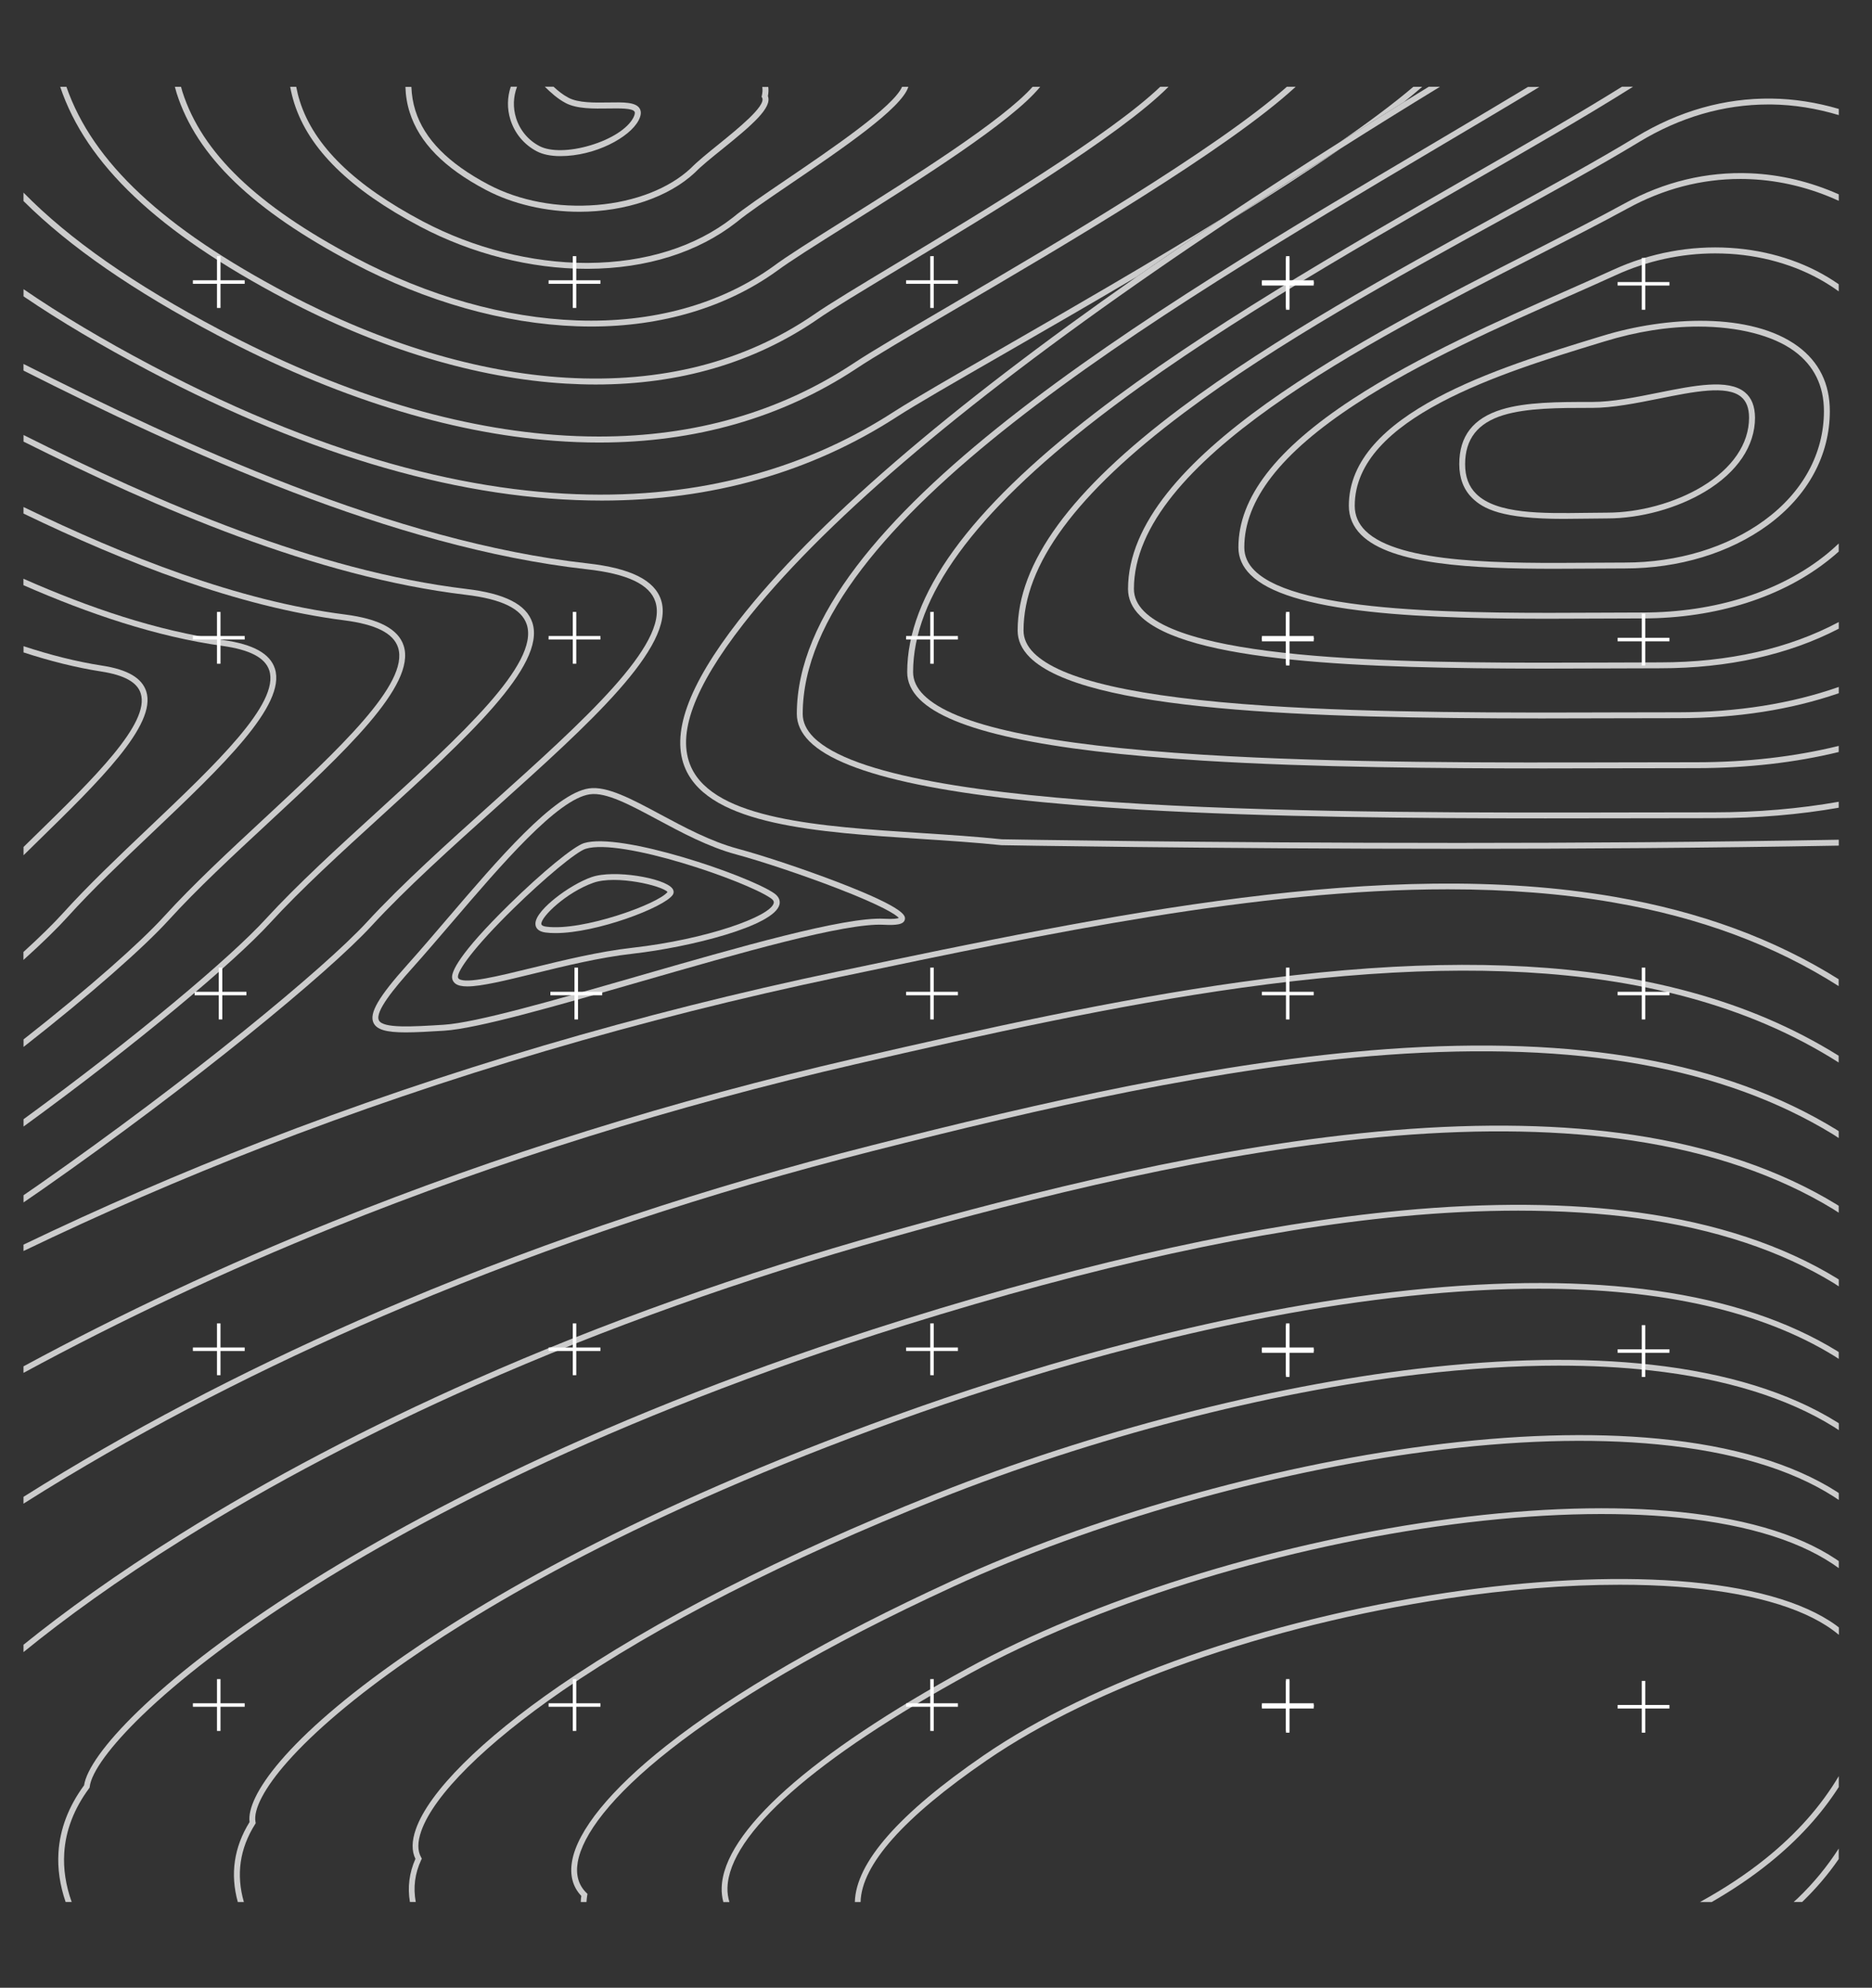 <?xml version="1.0" encoding="utf-8"?>
<!-- Generator: Adobe Illustrator 27.7.0, SVG Export Plug-In . SVG Version: 6.00 Build 0)  -->
<svg version="1.1" id="Vrstva_1" xmlns="http://www.w3.org/2000/svg" xmlns:xlink="http://www.w3.org/1999/xlink" x="0px" y="0px"
	 viewBox="0 0 345.8 367.19" style="enable-background:new 0 0 345.8 367.19;" xml:space="preserve">
<rect x="0" y="0" width="345.8" height="367.19" fill="#333333" stroke="none"/>
<style type="text/css">
	.st0{fill:none;}
	.st1{fill:#CCCCCC;}
	.st2{fill:#FFFFFF;}
</style>
<g>
	<g>
		<path class="st0" d="M313.75,60.32c-5.58,0-11.43,0.93-17.38,2.75l-0.86,0.26c-18.02,5.51-45.26,13.85-45.26,30.1
			c0,1.76,0.66,3.31,1.96,4.59c6.24,6.2,25.94,6.05,41.77,5.92c2.05-0.02,4.17-0.03,6.17-0.03c9.75,0,18.91-2.77,25.78-7.81
			c7.09-5.19,10.99-12.35,10.99-20.17c0-4.68-1.83-8.41-5.45-11.08C327.56,61.97,321.1,60.32,313.75,60.32z M314.97,90.82
			c-5.17,3.11-11.94,4.97-18.1,4.97c-1.29,0-2.65,0.02-3.96,0.04c-1.37,0.02-2.78,0.04-4.18,0.04c-11.32,0-14.76-1.85-16.79-3.85
			c-1.58-1.56-2.39-3.67-2.39-6.26c0-5.18,2.56-8.48,7.83-10.1c4.51-1.38,10.51-1.39,16.3-1.39h0.44c3.7,0,8-0.87,12.16-1.7
			c6.66-1.34,12.95-2.61,16.01-0.1c1.26,1.03,1.87,2.58,1.87,4.72C324.17,82.4,320.9,87.25,314.97,90.82z"/>
		<path class="st0" d="M306.5,73.62c-4.21,0.85-8.57,1.72-12.38,1.72h-0.67c-5.33,0-11.38,0-15.75,1.34
			c-4.75,1.46-7.06,4.42-7.06,9.06c0,2.32,0.67,4.12,2.06,5.49c3.78,3.73,12.12,3.61,20.18,3.5c1.32-0.02,2.68-0.04,3.98-0.04
			c5.98,0,12.54-1.8,17.54-4.81c5.6-3.37,8.68-7.88,8.68-12.72c0-1.8-0.48-3.06-1.48-3.88C318.95,71.11,312.9,72.33,306.5,73.62z"/>
		<path class="st0" d="M142.35,165.89c-4.69-3.21-27.61-11.13-34.16-9.1c-1.69,0.52-7.55,5.38-13.34,11.04
			c-7.27,7.11-10.39,11.49-10.25,12.68c0.02,0.14,0.07,0.24,0.2,0.32c1.34,0.94,7.23-0.51,13.47-2.04
			c5.79-1.42,12.34-3.02,18.54-3.72c13.72-1.55,25.5-5.78,26.12-8.24C142.95,166.72,143.04,166.36,142.35,165.89z M124.26,165.32
			c-1.63,2.33-14.11,7.05-21.62,7.05c-0.68,0-1.31-0.04-1.88-0.11c-1.42-0.19-1.79-0.9-1.85-1.46c-0.16-1.56,2.15-3.67,3.55-4.79
			c2.15-1.73,4.76-3.26,6.8-3.98c4.13-1.45,13.46,0.15,14.94,2.1C124.49,164.52,124.52,164.96,124.26,165.32z"/>
		<path class="st0" d="M109.62,163.06L109.62,163.06c-5.01,1.77-9.76,6.34-9.63,7.63c0.03,0.31,0.51,0.44,0.9,0.49
			c6.66,0.89,20.62-4.17,22.41-6.41C122.33,163.6,113.82,161.58,109.62,163.06z"/>
		<path class="st0" d="M154.68,164.11c-6.24-2.41-13.94-4.99-18.72-6.28c-5.09-1.37-10.09-4.06-14.51-6.42
			c-5.1-2.74-9.51-5.11-12.5-4.68l-0.01,0c-5.97,0.86-16.33,12.97-25.46,23.66c-2.6,3.04-5.04,5.89-7.37,8.49
			c-3.26,3.63-6.9,8.01-6.13,9.6c0.74,1.52,6.2,1.18,11.98,0.82c6-0.37,20.39-4.52,35.63-8.91l0.1-0.03
			c18.82-5.42,38.28-11.02,45.6-10.64c1.82,0.09,2.48-0.06,2.71-0.14C165.57,168.97,162.81,167.25,154.68,164.11z M143.98,167.11
			c-0.99,3.98-16.62,7.88-27.05,9.06c-6.13,0.69-12.65,2.29-18.4,3.7c-5.15,1.26-9.6,2.35-12.2,2.35c-0.99,0-1.7-0.16-2.16-0.48
			c-0.38-0.26-0.61-0.64-0.66-1.1c-0.12-1.09,1.09-4.3,10.58-13.58c6.09-5.96,11.89-10.72,13.78-11.31c6.78-2.1,30.3,5.96,35.1,9.24
			C144.05,165.73,144.12,166.55,143.98,167.11z"/>
		<path class="st1" d="M104.5,19.04c2.07,1.09,5.17,1.04,7.9,1c2.07-0.03,4.41-0.07,4.81,0.58c0.16,0.27-0.04,0.77-0.23,1.14l0,0
			c-1.05,1.99-4.08,3.94-7.9,5.08c-3.82,1.15-7.44,1.2-9.44,0.14c-2.09-1.1-3.62-2.95-4.32-5.21c-0.59-1.91-0.51-3.91,0.19-5.75
			h-1.16c-0.66,1.96-0.7,4.06-0.07,6.07c0.78,2.53,2.51,4.61,4.85,5.85c1.13,0.59,2.6,0.9,4.37,0.9c6.47,0,12.81-3.47,14.45-6.58
			c0.49-0.92,0.55-1.65,0.2-2.23c-0.73-1.18-2.95-1.15-5.76-1.1c-2.6,0.04-5.54,0.09-7.37-0.87c-1.03-0.54-1.94-1.28-2.77-2.04
			h-1.61C101.74,17.1,102.98,18.24,104.5,19.04z"/>
		<path class="st1" d="M140.73,17.67l-0.05,0.2l0.1,0.18c0.8,1.47-4.53,5.77-8.05,8.62c-2.02,1.63-3.93,3.18-5.12,4.4
			c-3.97,3.73-10.29,6.21-17.35,6.79c-7.19,0.59-14.29-0.74-20-3.75c-7.43-3.92-11.86-8.4-13.53-13.69
			c-0.44-1.4-0.68-2.86-0.74-4.37h-1.1c0.05,1.63,0.31,3.19,0.79,4.7c1.76,5.58,6.37,10.27,14.07,14.33
			c4.93,2.6,11.06,4.04,17.27,4.04c8.55,0,16.53-2.71,21.37-7.26c1.15-1.19,3.04-2.71,5.04-4.32c5.6-4.52,9.24-7.67,8.42-9.79
			c0.12-0.62,0.14-1.17,0.07-1.69h-1.11C140.88,16.52,140.87,17.06,140.73,17.67z"/>
		<path class="st1" d="M77.62,41.86c9.53,5.03,20.44,7.8,30.73,7.8l0.27,0c10.83-0.05,20.32-3.04,27.48-8.65
			c1.88-1.57,5.53-4.05,9.76-6.93c9.73-6.61,20.73-14.1,21.93-18.04h-1.16c-1.6,3.69-12.99,11.43-21.39,17.14
			c-4.25,2.89-7.92,5.38-9.83,6.98c-6.95,5.45-16.22,8.35-26.8,8.41l-0.27,0c-10.12,0-20.85-2.72-30.22-7.67
			C65.45,34.2,58,26.94,55.39,18.71c-0.28-0.88-0.5-1.77-0.67-2.67h-1.12c0.19,1.02,0.44,2.02,0.75,3.01
			C57.05,27.56,64.67,35.02,77.62,41.86z"/>
		<path class="st1" d="M65.14,48.56c13.62,7.19,27.95,11.24,41.43,11.71c0.87,0.03,1.75,0.05,2.61,0.05
			c13.11,0,24.98-3.55,34.32-10.26c2.4-1.79,7.36-4.91,13.11-8.52c13-8.16,30.27-19.01,35.53-25.5h-1.4
			c-5.61,6.29-22.17,16.7-34.71,24.58c-5.77,3.62-10.75,6.75-13.17,8.57c-9.78,7.03-22.32,10.49-36.25,10
			C93.3,58.72,79.13,54.71,65.65,47.6C47.46,38,37.3,28.25,33.69,16.93c-0.09-0.29-0.17-0.6-0.25-0.89H32.3
			c0.11,0.41,0.22,0.82,0.35,1.23C36.36,28.87,46.68,38.82,65.14,48.56z"/>
		<path class="st1" d="M52.62,55.23c17.53,9.25,35.47,14.66,51.87,15.63c1.86,0.11,3.73,0.17,5.54,0.17
			c15.5,0,29.24-4.02,40.84-11.95l0.04-0.03c2.84-1.98,8.48-5.37,15.61-9.67l0.03-0.02c16.53-9.95,40.23-24.22,49.3-33.33h-1.53
			c-9.35,8.92-32.25,22.71-48.34,32.4c-7.19,4.33-12.86,7.74-15.72,9.74c-12.78,8.73-28.16,12.63-45.7,11.6
			c-16.25-0.96-34.03-6.33-51.42-15.51C30.12,42.12,17.1,29.95,12.27,16.04h-1.15C15.95,30.38,29.15,42.85,52.62,55.23z"/>
		<path class="st1" d="M102.4,81.43c2.78,0.21,5.55,0.32,8.24,0.32c17.84,0,33.84-4.6,47.57-13.67l0.03-0.02
			c3.22-2.15,9.65-5.92,17.79-10.69c20.92-12.26,50.66-29.7,63.31-41.34h-1.63c-13.19,11.64-42.99,29.11-62.24,40.39
			c-8.16,4.78-14.6,8.56-17.84,10.72c-13.57,8.97-29.35,13.5-46.99,13.5c-2.68,0-5.4-0.1-8.16-0.31c-19.42-1.47-40.24-8-61.88-19.42
			C24.78,52.57,12.83,44.24,4.34,35.58v1.56c8.52,8.47,20.32,16.6,35.75,24.75C61.87,73.38,82.83,79.95,102.4,81.43z"/>
		<path class="st1" d="M262.71,16.04h-1.64c-3.72,3.16-8.39,6.63-13.67,10.28c3.88-2.45,7.85-4.94,11.9-7.44
			C260.51,17.9,261.65,16.96,262.71,16.04z"/>
		<path class="st1" d="M226.39,39.95c-14.36,8.87-29.69,17.69-41.69,24.6c-8.68,5-15.61,8.98-19.31,11.34l0,0l-0.38,0.24
			c-24.76,15.99-68.62,27.48-136.93-8.57c-9-4.75-16.87-9.44-23.73-14.14v1.33c6.75,4.58,14.45,9.15,23.22,13.77
			c30.12,15.89,58.24,23.95,83.59,23.95c20.27,0,38.59-5.19,54.45-15.43c3.58-2.31,10.66-6.39,19.64-11.55
			c7.34-4.22,15.92-9.16,24.77-14.39c0.89-0.62,1.78-1.24,2.68-1.86C217.12,46.17,221.69,43.08,226.39,39.95z"/>
		<path class="st1" d="M247.71,27.41c-7.19,4.56-14.09,9.03-20.71,13.44C234.34,36.3,241.43,31.74,247.71,27.41z"/>
		<path class="st1" d="M147.19,131.87c0,1.83,0.79,3.54,2.34,5.09c6.45,6.43,26.4,10.55,60.99,12.6
			c24.13,1.42,51.42,1.62,74.94,1.62c5.82,0,11.46-0.01,16.86-0.02l0.46,0c4.83-0.01,9.4-0.02,13.75-0.02
			c8.15,0,15.87-0.66,23.12-1.93v-1.1c-7.25,1.28-14.97,1.95-23.12,1.95c-4.35,0-8.92,0.01-13.75,0.02l-0.5,0
			c-54.86,0.12-137.77,0.31-151.98-13.87c-1.34-1.34-2.02-2.79-2.02-4.32c0-35.18,64.79-73.54,116.85-104.37
			c6.63-3.93,13.11-7.76,19.23-11.46h-2.11c-5.66,3.41-11.6,6.93-17.68,10.53C212.27,57.53,147.19,96.07,147.19,131.87z"/>
		<path class="st1" d="M202.22,76.33c-23.31,17.98-34.64,33.63-34.64,47.85c0,1.8,0.77,3.48,2.28,4.99
			c5.82,5.8,22.93,9.51,52.31,11.34c20.5,1.28,44.47,1.44,63.07,1.44c5.26,0,10.3-0.01,15.17-0.03l0.43,0
			c4.36-0.01,8.49-0.02,12.41-0.02c9.46,0,18.3-1.01,26.4-2.98v-1.13c-8.09,1.99-16.93,3.02-26.4,3.02c-4.05,0-8.32,0.01-12.84,0.02
			c-23.72,0.06-53.25,0.14-78.17-1.41c-29.1-1.81-45.98-5.42-51.61-11.03c-1.3-1.3-1.96-2.72-1.96-4.22
			c0-13.86,11.19-29.23,34.21-46.99c20.02-15.44,45.7-30.19,68.37-43.21c11.13-6.39,21.7-12.46,30.41-17.95h-2.05
			c-8.4,5.23-18.4,10.98-28.9,17C248.02,46.08,222.3,60.85,202.22,76.33z"/>
		<path class="st1" d="M276.89,39.62c-19.43,10.66-41.45,22.75-58.82,35.77c-20.25,15.16-30.09,28.61-30.09,41.1
			c0,1.79,0.75,3.44,2.23,4.92c9.97,9.94,51.36,11.31,94.6,11.31c4.72,0,9.32-0.01,13.78-0.03l0.12,0
			c3.96-0.01,7.71-0.02,11.27-0.02c10.9,0,20.87-1.57,29.68-4.61v-1.16c-8.78,3.08-18.76,4.68-29.68,4.68
			c-3.56,0-7.3,0.01-11.27,0.02l-0.12,0c-19.64,0.06-44.08,0.14-64.65-1.23c-23.93-1.59-37.98-4.78-42.96-9.74
			c-1.27-1.27-1.91-2.66-1.91-4.15c0-12.13,9.7-25.29,29.65-40.23c17.31-12.97,39.3-25.03,58.71-35.69
			c9.35-5.13,18.18-9.98,25.32-14.31c7.6-4.61,15.65-6.95,23.92-6.95c0.19,0,0.38,0,0.57,0c4.14,0.05,8.32,0.73,12.42,1.96v-1.14
			c-4.09-1.2-8.27-1.86-12.4-1.91c-8.67-0.11-17.11,2.27-25.07,7.1c-7.12,4.32-15.94,9.16-25.27,14.28L276.89,39.62z"/>
		<path class="st1" d="M300.12,37.57c-4.95,2.71-10.79,5.68-16.99,8.84c-31.55,16.08-74.76,38.11-74.76,62.4
			c0,1.81,0.74,3.46,2.21,4.92c8.63,8.6,41.01,9.78,74.71,9.78c3.99,0,7.86-0.02,11.6-0.03c3.45-0.01,6.71-0.03,9.81-0.03
			c12.54,0,23.71-2.51,32.96-7.31v-1.23c-9.19,4.89-20.37,7.45-32.96,7.45c-3.1,0-6.36,0.01-9.81,0.03h-0.04
			c-31.96,0.12-75.73,0.29-85.5-9.44c-1.25-1.25-1.89-2.64-1.89-4.15c0-23.61,42.87-45.47,74.17-61.43
			c6.19-3.16,12.05-6.14,17.02-8.86c6.61-3.62,13.62-5.45,20.84-5.45c0.58,0,1.17,0.01,1.76,0.04c5.62,0.23,11.21,1.61,16.41,4v-1.2
			c-5.2-2.32-10.77-3.66-16.37-3.89C315.24,31.69,307.45,33.56,300.12,37.57z"/>
		<path class="st1" d="M319.6,45.79c-7.35-0.46-14.79,0.93-21.53,4.01c-2.66,1.22-5.57,2.5-8.66,3.87
			c-12.26,5.42-27.51,12.17-39.53,20.03c-14.21,9.29-21.12,18.26-21.12,27.43c0,1.88,0.75,3.57,2.22,5.03
			c3.36,3.34,10.6,5.58,22.14,6.84c10.5,1.15,23.15,1.3,32.99,1.3c3.2,0,6.4-0.02,9.22-0.03c2.84-0.01,5.52-0.03,8.08-0.03
			c13.62,0,25.96-3.93,34.73-11.06c0.52-0.42,1.02-0.85,1.51-1.29v-1.49c-0.7,0.67-1.43,1.32-2.19,1.94
			c-8.58,6.97-20.67,10.81-34.05,10.81c-2.52,0-5.16,0.01-7.95,0.03l-0.14,0c-23.4,0.12-55.46,0.29-63.58-7.79
			c-1.26-1.25-1.89-2.68-1.89-4.26c0-8.77,6.75-17.44,20.62-26.51c11.95-7.81,27.16-14.54,39.38-19.94l0.06-0.02
			c3.07-1.36,5.96-2.64,8.61-3.85c5.72-2.62,12.05-4,18.31-4c0.9,0,1.81,0.03,2.7,0.08c6.83,0.43,13.24,2.45,18.53,5.85
			c0.55,0.35,1.08,0.72,1.59,1.09v-1.32c-0.33-0.23-0.66-0.46-1.01-0.68C333.21,48.31,326.62,46.23,319.6,45.79z"/>
		<path class="st1" d="M296.05,62.03l-0.86,0.26c-18.33,5.61-46.03,14.08-46.03,31.14c0,2.06,0.77,3.87,2.28,5.37
			c5.56,5.51,20.4,6.27,35.61,6.27c2.36,0,4.69-0.02,6.94-0.03c2.05-0.02,4.17-0.03,6.16-0.03c9.98,0,19.37-2.85,26.43-8.02
			c7.37-5.4,11.43-12.87,11.43-21.05c0-5.05-1.98-9.07-5.89-11.96C323.51,57.63,307.8,58.42,296.05,62.03z M336.92,75.94
			c0,7.82-3.9,14.98-10.99,20.17c-6.88,5.03-16.03,7.81-25.78,7.81c-2,0-4.12,0.02-6.17,0.03c-15.83,0.12-35.53,0.27-41.77-5.92
			c-1.3-1.29-1.96-2.83-1.96-4.59c0-16.26,27.24-24.59,45.26-30.1l0.86-0.26c5.95-1.83,11.79-2.75,17.38-2.75
			c7.35,0,13.81,1.66,17.72,4.55C335.08,67.53,336.92,71.26,336.92,75.94z"/>
		<path class="st1" d="M322.3,72.45c-3.06-2.5-9.35-1.24-16.01,0.1c-4.16,0.84-8.46,1.7-12.16,1.7h-0.44c-5.8,0-11.8,0.01-16.3,1.39
			c-5.27,1.62-7.83,4.92-7.83,10.1c0,2.59,0.8,4.7,2.39,6.26c2.03,2,5.47,3.85,16.79,3.85c1.4,0,2.81-0.02,4.18-0.04
			c1.31-0.02,2.67-0.04,3.96-0.04c6.17,0,12.93-1.86,18.1-4.97c5.94-3.57,9.21-8.42,9.21-13.65
			C324.17,75.03,323.56,73.48,322.3,72.45z M314.4,89.89c-5.01,3.01-11.57,4.81-17.54,4.81c-1.3,0-2.66,0.02-3.98,0.04
			c-8.06,0.11-16.4,0.23-20.18-3.5c-1.39-1.37-2.06-3.16-2.06-5.49c0-4.64,2.31-7.6,7.06-9.06c4.37-1.34,10.42-1.34,15.75-1.34h0.67
			c3.81,0,8.16-0.88,12.38-1.72c6.4-1.29,12.45-2.51,15.11-0.33c0.99,0.81,1.48,2.08,1.48,3.88C323.08,82,320,86.52,314.4,89.89z"/>
		<path class="st1" d="M155.59,179.29l-0.64,0.13c-36.95,7.75-72.82,18.33-106.62,31.44c-15.08,5.85-29.77,12.23-43.99,19.06v1.18
			c14.34-6.9,29.16-13.35,44.37-19.25c33.75-13.09,69.56-23.65,106.45-31.39l0.64-0.13c37.61-7.89,76.51-16.05,111.65-16.05
			c11,0,21.31,0.82,30.62,2.44c15.93,2.76,29.66,7.86,41.57,15.44v-1.27c-11.9-7.46-25.58-12.48-41.39-15.22
			C255.71,158.29,204.81,168.97,155.59,179.29z"/>
		<path class="st1" d="M296.73,180.03c-18.84-2.78-40.91-2.34-67.47,1.37c-23.51,3.28-47.15,8.55-71.33,14.12
			c-33.59,7.74-66.04,17.87-96.47,30.12c-19.97,8.04-39.11,17.02-57.12,26.76v1.21c18.12-9.82,37.39-18.88,57.51-26.98
			c30.38-12.23,62.78-22.35,96.31-30.07c24.15-5.56,47.77-10.83,71.23-14.1c26.46-3.69,48.43-4.14,67.17-1.37
			c10.74,1.59,20.65,4.29,29.44,8.03c4.8,2.04,9.35,4.43,13.64,7.15v-1.25c-4.17-2.6-8.59-4.9-13.23-6.88
			C317.55,184.36,307.56,181.63,296.73,180.03z"/>
		<path class="st1" d="M256.2,193.8c-30.91,2.24-64.07,9.88-95.3,17.81c-30.23,7.67-59.27,17.33-86.31,28.7
			c-22.48,9.45-43.6,20.08-62.79,31.61c-2.57,1.54-5.05,3.07-7.46,4.59v1.26c2.58-1.63,5.24-3.28,8-4.94
			c19.15-11.5,40.23-22.11,62.66-31.54c26.99-11.35,55.98-20.99,86.16-28.65c31.18-7.91,64.28-15.55,95.11-17.78
			c35.07-2.54,62.01,2.27,82.34,14.69c0.35,0.22,0.69,0.46,1.04,0.68v-1.27c-0.17-0.1-0.32-0.22-0.49-0.32
			C318.65,196.1,291.51,191.25,256.2,193.8z"/>
		<path class="st1" d="M301.72,209.65c-12.93-1.94-27.81-2.23-44.22-0.88c-32.97,2.72-67.35,11.54-93.62,18.92
			c-26.89,7.55-52.51,16.68-76.14,27.13c-19.75,8.73-38.1,18.37-54.55,28.65c-11.74,7.34-21.35,14.3-28.85,20.36v1.36
			c7.55-6.15,17.34-13.27,29.41-20.81c16.4-10.25,34.71-19.87,54.41-28.58c23.59-10.43,49.16-19.54,76-27.08
			c26.23-7.37,60.55-16.17,93.42-18.89c16.32-1.35,31.12-1.06,43.97,0.87c14.37,2.15,26.86,6.42,37.13,12.69
			c0.33,0.2,0.64,0.42,0.97,0.63v-1.27c-0.14-0.09-0.27-0.18-0.41-0.27C328.86,216.14,316.23,211.83,301.72,209.65z"/>
		<path class="st1" d="M11.87,342.28c0.26-4.16,1.81-8.18,4.62-11.97l0.07-0.12l0.01-0.12c0.32-2.74,3.85-7.54,9.67-13.17
			c6.9-6.67,16.56-14.08,27.94-21.44c20.89-13.52,57.46-33.28,112.99-50.65c34.89-10.91,65.78-17.68,91.81-20.12
			c7.46-0.7,14.68-1.05,21.47-1.05c7.87,0,15.32,0.48,22.13,1.41c14.19,1.96,26.36,5.99,36.18,11.99c0.31,0.19,0.6,0.39,0.9,0.59
			v-1.27c-0.12-0.07-0.23-0.15-0.35-0.23c-9.95-6.08-22.26-10.16-36.59-12.14c-12.82-1.77-27.57-1.89-43.84-0.37
			c-25.99,2.43-56.81,9.17-91.6,20.03v0l-0.86,0.27v0c-55.29,17.33-91.78,37.03-112.67,50.53c-25.11,16.22-37.38,29.65-38.22,35.35
			c-2.87,3.9-4.46,8.08-4.73,12.41c-0.19,2.98,0.26,6.04,1.32,9.14h1.12C12.14,348.27,11.68,345.23,11.87,342.28z"/>
		<path class="st1" d="M47.13,336.97l0.11-0.18l-0.04-0.21c-0.45-2.32,1.7-6.38,5.9-11.13c4.98-5.64,12.65-12.12,22.18-18.74
			c16.64-11.55,46.61-28.88,94.89-45.83c22.27-7.81,56-17.88,90.27-21.49c8.36-0.88,16.36-1.33,23.79-1.33
			c22.81,0,41.16,4.17,54.55,12.4c0.3,0.18,0.58,0.38,0.87,0.57v-1.27c-0.11-0.07-0.21-0.14-0.31-0.2
			c-18.02-11.07-44.6-14.84-79.01-11.22c-34.16,3.6-67.77,13.59-90.09,21.4v0l-0.85,0.3c-48.15,16.94-78.08,34.25-94.73,45.81
			c-22.1,15.35-29.18,26.09-28.56,30.73c-2.88,4.65-3.61,9.61-2.17,14.78h1.12C43.59,346.3,44.28,341.48,47.13,336.97z"/>
		<path class="st1" d="M77.8,343.59l0.12-0.25l-0.13-0.24c-0.69-1.22-0.68-2.85,0.03-4.86c2.35-6.68,11.87-16.13,26.12-25.95
			c17.47-12.03,41.42-24.25,69.26-35.33c28.58-11.38,60.95-19.79,88.83-23.07c9.14-1.07,17.86-1.62,25.94-1.62
			c5.96,0,11.67,0.3,16.96,0.89c13.77,1.53,25.17,5.05,33.86,10.45c0.3,0.19,0.59,0.39,0.88,0.58v-1.27
			c-0.11-0.07-0.21-0.14-0.32-0.21c-8.83-5.49-20.37-9.06-34.31-10.61c-12.59-1.4-27.11-1.15-43.14,0.74
			c-27.83,3.27-60.12,11.64-88.68,22.97l0,0l-0.83,0.33v0c-27.74,11.07-51.61,23.27-69.05,35.28c-14.43,9.94-24.1,19.58-26.52,26.47
			c-0.77,2.19-0.8,4.03-0.08,5.49c-1.14,2.57-1.48,5.23-1.02,7.97h1.08C76.3,348.67,76.64,346.08,77.8,343.59z"/>
		<path class="st1" d="M108.34,351.36c0.02-0.41,0.06-0.81,0.13-1.22l0.05-0.28l-0.2-0.2c-1.46-1.43-2-3.33-1.6-5.66
			c1.72-9.99,20.88-28.62,69.48-50.96c25.68-11.81,58.38-21.12,87.48-24.91c15.85-2.07,30.19-2.51,42.61-1.3
			c13.54,1.31,24.45,4.54,32.42,9.62c0.33,0.21,0.64,0.43,0.95,0.64v-1.28c-0.13-0.08-0.25-0.17-0.38-0.26
			c-8.12-5.17-19.18-8.46-32.89-9.78c-12.5-1.21-26.92-0.77-42.85,1.31c-29.2,3.81-62.01,13.15-87.79,25
			c-22.49,10.34-40.2,20.56-52.65,30.38c-10.26,8.09-16.45,15.68-17.43,21.37c-0.45,2.58,0.13,4.74,1.71,6.4
			c-0.06,0.38-0.09,0.75-0.1,1.13H108.34z"/>
		<path class="st1" d="M134.38,348.73c0.28-9.9,16.21-23.96,44.84-39.61c23.03-12.58,55.25-22.73,86.21-27.13
			c15.55-2.21,30.22-2.85,42.42-1.84c13.3,1.1,23.64,4.05,30.73,8.77c0.37,0.25,0.72,0.5,1.08,0.76v-1.3
			c-0.16-0.11-0.32-0.23-0.49-0.34c-7.24-4.83-17.75-7.84-31.22-8.95c-12.28-1.02-27.03-0.38-42.65,1.84
			c-31.06,4.42-63.43,14.61-86.59,27.26c-28.98,15.84-45.1,30.23-45.4,40.52c-0.03,0.93,0.08,1.82,0.31,2.66h1.12
			C134.49,350.53,134.35,349.66,134.38,348.73z"/>
		<path class="st1" d="M332.13,350.62c-0.26,0.25-0.53,0.49-0.8,0.73h1.57c2.54-2.45,4.79-5.08,6.75-7.93v-1.94
			C337.52,344.8,335.03,347.83,332.13,350.62z"/>
		<path class="st1" d="M326.16,343.32c-3.59,2.89-7.65,5.57-12.14,8.04h2.17c3.89-2.24,7.44-4.64,10.63-7.21
			c5.3-4.26,9.59-8.96,12.84-14.03v-2.02C336.38,333.63,331.87,338.73,326.16,343.32z"/>
		<path class="st1" d="M309.93,292.06c-12.36-0.91-27.14-0.16-42.74,2.17c-33.38,4.98-65.36,16.22-85.53,30.07
			c-15.6,10.71-23.57,19.79-23.75,27.06h1.06c0.16-6.87,7.97-15.66,23.3-26.18c20.05-13.77,51.86-24.94,85.09-29.9
			c11.26-1.68,21.98-2.53,31.85-2.53c3.72,0,7.3,0.12,10.66,0.37c12.89,0.94,22.81,3.71,28.67,7.99c0.4,0.29,0.77,0.59,1.14,0.89
			v-1.36c-0.17-0.13-0.33-0.27-0.51-0.4C333.12,295.85,323.02,293.02,309.93,292.06z"/>
		<path class="st1" d="M108.51,104.07C72.65,100.08,33.8,82.11,4.34,67.23v1.23c29.47,14.86,68.2,32.7,104.05,36.7
			c7.5,0.83,11.65,2.8,12.68,6.02c2.51,7.82-13.36,22.07-30.17,37.17c-8.17,7.34-16.63,14.93-23.14,22
			c-7.83,8.5-32.64,28.96-60.6,48.5c-0.94,0.66-1.87,1.29-2.81,1.94v1.33c1.14-0.79,2.28-1.57,3.44-2.37
			c28.02-19.58,52.91-40.11,60.78-48.65c6.48-7.03,14.91-14.61,23.07-21.93c17.08-15.33,33.2-29.82,30.48-38.31
			C120.94,107.18,116.49,104.96,108.51,104.07z"/>
		<path class="st1" d="M49.85,170.54c5.84-6.37,13.34-13.2,20.6-19.82c15.65-14.27,30.44-27.76,27.9-35.67
			c-1.09-3.38-5.09-5.42-12.24-6.26c-27.72-3.33-56.85-15.95-81.76-28.43v1.22c24.88,12.43,53.92,24.96,81.63,28.29
			c6.68,0.78,10.39,2.59,11.33,5.51c2.33,7.24-12.21,20.5-27.59,34.53c-7.27,6.63-14.79,13.48-20.66,19.88
			c-6.38,6.99-23.97,21.83-44.71,36.96v1.35C25.42,192.78,43.37,177.64,49.85,170.54z"/>
		<path class="st1" d="M31.15,169.98c5.23-5.75,11.84-11.89,18.26-17.84c14.15-13.13,27.51-25.54,25.16-32.85
			c-0.99-3.08-4.55-4.97-10.88-5.78c-19.74-2.52-40.47-10.72-59.35-19.85v1.21c18.83,9.07,39.49,17.2,59.21,19.72
			c5.87,0.75,9.13,2.39,9.98,5.03c2.13,6.65-10.98,18.82-24.86,31.71c-6.42,5.96-13.06,12.13-18.32,17.91
			c-4.39,4.83-13.84,13.22-26,22.77v1.39C16.87,183.6,26.65,174.93,31.15,169.98z"/>
		<path class="st1" d="M12.44,169.43c4.58-5.08,10.28-10.49,15.79-15.72c12.71-12.07,24.71-23.46,22.55-30.19
			c-0.89-2.78-4.01-4.51-9.52-5.28c-12.25-1.7-24.78-5.97-36.93-11.33v1.19c12.1,5.3,24.57,9.52,36.78,11.22
			c5.05,0.7,7.88,2.19,8.63,4.53c1.95,6.08-9.81,17.24-22.27,29.07c-5.53,5.25-11.24,10.67-15.85,15.78
			c-1.72,1.9-4.2,4.34-7.29,7.16v1.47C7.81,174.2,10.57,171.5,12.44,169.43z"/>
		<path class="st1" d="M27.02,127.73c-0.8-2.49-3.46-4.05-8.15-4.77c-4.79-0.74-9.66-1.99-14.52-3.59v1.15
			c4.81,1.57,9.61,2.79,14.36,3.53c4.24,0.66,6.62,1.97,7.28,4.03c1.77,5.52-8.67,15.71-19.73,26.51c-0.63,0.62-1.27,1.24-1.91,1.87
			v1.53c0.89-0.88,1.79-1.75,2.67-2.62C18.32,144.32,28.99,133.9,27.02,127.73z"/>
		<path class="st1" d="M269.22,155.71c-46.47,0-83.14-0.65-84.17-0.67c-4.68-0.49-9.82-0.83-14.78-1.15
			c-18.8-1.22-38.25-2.48-42.62-12.22c-2.68-5.97,0.49-14.62,9.69-26.43c14.09-18.08,39.65-39.99,75.96-65.11
			c4.43-3.07,8.99-6.16,13.69-9.29c6.62-4.41,13.51-8.88,20.71-13.44c5.89-3.73,11.98-7.52,18.29-11.37h-2.08
			c-1.55,0.95-3.09,1.9-4.61,2.84c-4.06,2.51-8.03,4.99-11.9,7.44c-7.3,4.62-14.3,9.16-21.01,13.63c-4.7,3.13-9.27,6.23-13.7,9.3
			c-0.9,0.62-1.79,1.24-2.68,1.86c-34.98,24.41-59.71,45.76-73.52,63.48c-9.47,12.16-12.69,21.17-9.83,27.54
			c4.64,10.33,24.41,11.62,43.54,12.86c4.96,0.32,10.1,0.66,14.76,1.15l0.04,0c0.36,0.01,37.55,0.67,84.22,0.67
			c21.87,0,46.4-0.15,70.44-0.59v-1.09C315.62,155.56,291.09,155.71,269.22,155.71z"/>
		<path class="st1" d="M155.11,163.09c-6.21-2.4-13.97-5-18.87-6.32c-4.97-1.34-9.91-3.99-14.28-6.34
			c-5.27-2.83-9.82-5.27-13.16-4.79c-6.38,0.91-16.88,13.2-26.15,24.04c-2.58,3.02-5.02,5.87-7.35,8.47
			c-5.39,6.01-7.15,9.04-6.3,10.81c0.6,1.24,2.32,1.75,5.92,1.75c1.96,0,4.39-0.14,7.12-0.31c6.12-0.38,20.57-4.54,35.88-8.95
			c18.77-5.41,38.17-11,45.33-10.62c2.23,0.11,3.74-0.01,3.9-1.01C167.24,169.22,167.45,167.86,155.11,163.09z M163.3,169.72
			c-7.32-0.38-26.78,5.22-45.6,10.64l-0.1,0.03c-15.24,4.39-29.63,8.53-35.63,8.91c-5.78,0.36-11.25,0.7-11.98-0.82
			c-0.77-1.59,2.87-5.97,6.13-9.6c2.33-2.6,4.77-5.46,7.37-8.49c9.14-10.69,19.5-22.8,25.46-23.66l0.01,0
			c2.99-0.43,7.4,1.94,12.5,4.68c4.41,2.37,9.41,5.05,14.51,6.42c4.78,1.29,12.48,3.87,18.72,6.28c8.13,3.14,10.89,4.86,11.33,5.47
			C165.78,169.67,165.12,169.82,163.3,169.72z"/>
		<path class="st1" d="M142.97,164.99c-4.8-3.28-28.31-11.34-35.1-9.24c-1.89,0.59-7.69,5.34-13.78,11.31
			c-9.48,9.29-10.7,12.5-10.58,13.58c0.05,0.45,0.28,0.84,0.66,1.1c0.46,0.32,1.17,0.48,2.16,0.48c2.59,0,7.04-1.09,12.2-2.35
			c5.75-1.41,12.27-3.01,18.4-3.7c10.43-1.18,26.07-5.09,27.05-9.06C144.12,166.55,144.05,165.73,142.97,164.99z M142.92,166.84
			c-0.61,2.46-12.4,6.69-26.12,8.24c-6.2,0.7-12.75,2.31-18.54,3.72c-6.24,1.53-12.13,2.97-13.47,2.04
			c-0.12-0.09-0.18-0.18-0.2-0.32c-0.13-1.19,2.99-5.57,10.25-12.68c5.79-5.67,11.65-10.52,13.34-11.04
			c6.55-2.03,29.46,5.89,34.16,9.1C143.04,166.36,142.95,166.72,142.92,166.84z"/>
		<path class="st1" d="M109.26,162.03c-2.04,0.72-4.65,2.24-6.8,3.98c-1.39,1.12-3.71,3.24-3.55,4.79c0.06,0.56,0.43,1.27,1.85,1.46
			c0.57,0.08,1.2,0.11,1.88,0.11c7.52,0,20-4.72,21.62-7.05c0.25-0.36,0.23-0.81-0.06-1.19
			C122.72,162.18,113.39,160.58,109.26,162.03z M100.9,171.18c-0.39-0.05-0.87-0.18-0.9-0.49c-0.13-1.28,4.62-5.86,9.62-7.62l0,0
			c4.19-1.48,12.7,0.54,13.69,1.71C121.52,167.01,107.56,172.07,100.9,171.18z"/>
	</g>
	<g>
		<g>
			<g>
				<g>
					<rect x="35.95" y="183.21" class="st2" width="9.57" height="0.65"/>
				</g>
			</g>
			<g>
				<g>
					<rect x="40.41" y="178.75" class="st2" width="0.65" height="9.57"/>
				</g>
			</g>
		</g>
		<g>
			<g>
				<g>
					<rect x="101.67" y="183.21" class="st2" width="9.57" height="0.65"/>
				</g>
			</g>
			<g>
				<g>
					<rect x="106.12" y="178.75" class="st2" width="0.65" height="9.57"/>
				</g>
			</g>
		</g>
		<g>
			<g>
				<g>
					<rect x="167.38" y="183.21" class="st2" width="9.57" height="0.65"/>
				</g>
			</g>
			<g>
				<g>
					<rect x="171.84" y="178.75" class="st2" width="0.65" height="9.57"/>
				</g>
			</g>
		</g>
		<g>
			<g>
				<g>
					<rect x="233.1" y="183.21" class="st2" width="9.57" height="0.65"/>
				</g>
			</g>
			<g>
				<g>
					<rect x="237.55" y="178.75" class="st2" width="0.65" height="9.57"/>
				</g>
			</g>
		</g>
		<g>
			<g>
				<g>
					<rect x="298.81" y="183.21" class="st2" width="9.57" height="0.65"/>
				</g>
			</g>
			<g>
				<g>
					<rect x="303.27" y="178.75" class="st2" width="0.65" height="9.57"/>
				</g>
			</g>
		</g>
		<g>
			<g>
				<g>
					<g>
						<rect x="171.84" y="310.18" class="st2" width="0.65" height="9.57"/>
					</g>
				</g>
				<g>
					<g>
						<rect x="167.38" y="314.64" class="st2" width="9.57" height="0.65"/>
					</g>
				</g>
			</g>
			<g>
				<g>
					<g>
						<rect x="171.84" y="244.47" class="st2" width="0.65" height="9.57"/>
					</g>
				</g>
				<g>
					<g>
						<rect x="167.38" y="248.92" class="st2" width="9.57" height="0.65"/>
					</g>
				</g>
			</g>
			<g>
				<g>
					<g>
						<rect x="171.84" y="113.04" class="st2" width="0.65" height="9.57"/>
					</g>
				</g>
				<g>
					<g>
						<rect x="167.38" y="117.49" class="st2" width="9.57" height="0.65"/>
					</g>
				</g>
			</g>
			<g>
				<g>
					<g>
						<rect x="171.84" y="47.32" class="st2" width="0.65" height="9.57"/>
					</g>
				</g>
				<g>
					<g>
						<rect x="167.38" y="51.78" class="st2" width="9.57" height="0.65"/>
					</g>
				</g>
			</g>
		</g>
		<g>
			<g>
				<g>
					<g>
						<rect x="105.8" y="310.18" class="st2" width="0.65" height="9.57"/>
					</g>
				</g>
				<g>
					<g>
						<rect x="101.34" y="314.64" class="st2" width="9.57" height="0.65"/>
					</g>
				</g>
			</g>
			<g>
				<g>
					<g>
						<rect x="105.8" y="244.47" class="st2" width="0.65" height="9.57"/>
					</g>
				</g>
				<g>
					<g>
						<rect x="101.34" y="248.92" class="st2" width="9.57" height="0.65"/>
					</g>
				</g>
			</g>
			<g>
				<g>
					<g>
						<rect x="105.8" y="113.04" class="st2" width="0.65" height="9.57"/>
					</g>
				</g>
				<g>
					<g>
						<rect x="101.34" y="117.49" class="st2" width="9.57" height="0.65"/>
					</g>
				</g>
			</g>
			<g>
				<g>
					<g>
						<rect x="105.8" y="47.32" class="st2" width="0.65" height="9.57"/>
					</g>
				</g>
				<g>
					<g>
						<rect x="101.34" y="51.78" class="st2" width="9.57" height="0.65"/>
					</g>
				</g>
			</g>
		</g>
		<g>
			<g>
				<g>
					<g>
						<rect x="237.55" y="310.18" class="st2" width="0.65" height="9.57"/>
					</g>
				</g>
				<g>
					<g>
						<rect x="233.1" y="314.64" class="st2" width="9.57" height="0.65"/>
					</g>
				</g>
			</g>
			<g>
				<g>
					<g>
						<rect x="237.55" y="244.47" class="st2" width="0.65" height="9.57"/>
					</g>
				</g>
				<g>
					<g>
						<rect x="233.1" y="248.92" class="st2" width="9.57" height="0.65"/>
					</g>
				</g>
			</g>
			<g>
				<g>
					<g>
						<rect x="237.55" y="113.04" class="st2" width="0.65" height="9.57"/>
					</g>
				</g>
				<g>
					<g>
						<rect x="233.1" y="117.49" class="st2" width="9.57" height="0.65"/>
					</g>
				</g>
			</g>
			<g>
				<g>
					<g>
						<rect x="237.55" y="47.32" class="st2" width="0.65" height="9.57"/>
					</g>
				</g>
				<g>
					<g>
						<rect x="233.1" y="51.78" class="st2" width="9.57" height="0.65"/>
					</g>
				</g>
			</g>
		</g>
		<g>
			<g>
				<g>
					<g>
						<rect x="237.55" y="310.51" class="st2" width="0.65" height="9.57"/>
					</g>
				</g>
				<g>
					<g>
						<rect x="233.1" y="314.96" class="st2" width="9.57" height="0.65"/>
					</g>
				</g>
			</g>
			<g>
				<g>
					<g>
						<rect x="237.55" y="244.79" class="st2" width="0.65" height="9.57"/>
					</g>
				</g>
				<g>
					<g>
						<rect x="233.1" y="249.25" class="st2" width="9.57" height="0.65"/>
					</g>
				</g>
			</g>
			<g>
				<g>
					<g>
						<rect x="237.55" y="113.36" class="st2" width="0.65" height="9.57"/>
					</g>
				</g>
				<g>
					<g>
						<rect x="233.1" y="117.82" class="st2" width="9.57" height="0.65"/>
					</g>
				</g>
			</g>
			<g>
				<g>
					<g>
						<rect x="237.55" y="47.65" class="st2" width="0.65" height="9.57"/>
					</g>
				</g>
				<g>
					<g>
						<rect x="233.1" y="52.1" class="st2" width="9.57" height="0.65"/>
					</g>
				</g>
			</g>
		</g>
		<g>
			<g>
				<g>
					<g>
						<rect x="303.27" y="310.51" class="st2" width="0.65" height="9.57"/>
					</g>
				</g>
				<g>
					<g>
						<rect x="298.81" y="314.96" class="st2" width="9.57" height="0.65"/>
					</g>
				</g>
			</g>
			<g>
				<g>
					<g>
						<rect x="303.27" y="244.79" class="st2" width="0.65" height="9.57"/>
					</g>
				</g>
				<g>
					<g>
						<rect x="298.81" y="249.25" class="st2" width="9.57" height="0.65"/>
					</g>
				</g>
			</g>
			<g>
				<g>
					<g>
						<rect x="303.27" y="113.36" class="st2" width="0.65" height="9.57"/>
					</g>
				</g>
				<g>
					<g>
						<rect x="298.81" y="117.82" class="st2" width="9.57" height="0.65"/>
					</g>
				</g>
			</g>
			<g>
				<g>
					<g>
						<rect x="303.27" y="47.65" class="st2" width="0.65" height="9.57"/>
					</g>
				</g>
				<g>
					<g>
						<rect x="298.81" y="52.1" class="st2" width="9.57" height="0.65"/>
					</g>
				</g>
			</g>
		</g>
		<g>
			<g>
				<g>
					<g>
						<rect x="40.08" y="310.18" class="st2" width="0.65" height="9.57"/>
					</g>
				</g>
				<g>
					<g>
						<rect x="35.63" y="314.64" class="st2" width="9.57" height="0.65"/>
					</g>
				</g>
			</g>
			<g>
				<g>
					<g>
						<rect x="40.08" y="244.47" class="st2" width="0.65" height="9.57"/>
					</g>
				</g>
				<g>
					<g>
						<rect x="35.63" y="248.92" class="st2" width="9.57" height="0.65"/>
					</g>
				</g>
			</g>
			<g>
				<g>
					<g>
						<rect x="40.08" y="113.04" class="st2" width="0.65" height="9.57"/>
					</g>
				</g>
				<g>
					<g>
						<rect x="35.63" y="117.49" class="st2" width="9.57" height="0.65"/>
					</g>
				</g>
			</g>
			<g>
				<g>
					<g>
						<rect x="40.08" y="47.32" class="st2" width="0.65" height="9.57"/>
					</g>
				</g>
				<g>
					<g>
						<rect x="35.63" y="51.78" class="st2" width="9.57" height="0.65"/>
					</g>
				</g>
			</g>
		</g>
	</g>
</g>
</svg>
